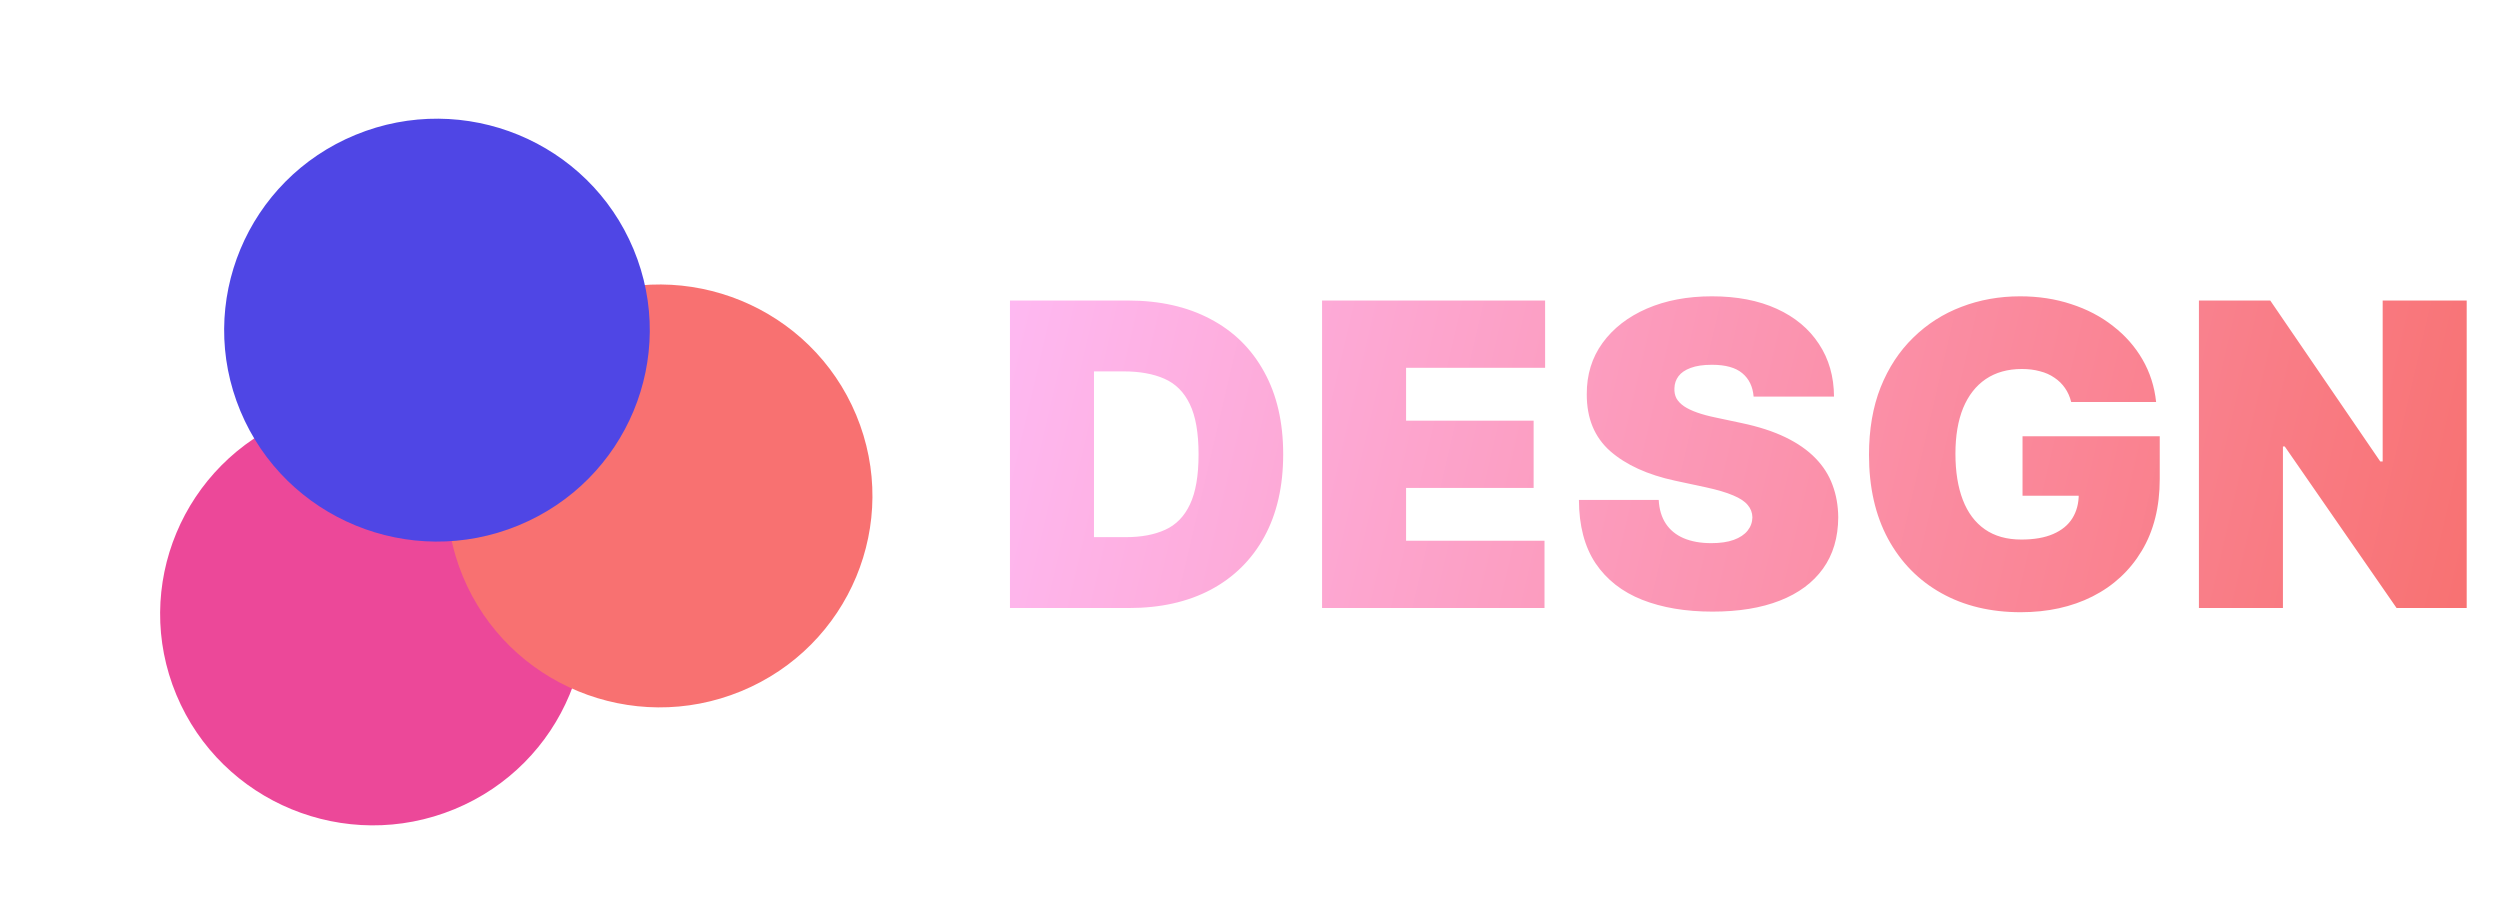 <svg width="437" height="158" viewBox="0 0 437 158" fill="none" xmlns="http://www.w3.org/2000/svg">
<g style="mix-blend-mode:screen">
<path d="M197.357 106.281H176.542V52.531H197.145C202.71 52.531 207.517 53.607 211.568 55.759C215.636 57.894 218.771 60.973 220.972 64.998C223.191 69.004 224.301 73.807 224.301 79.406C224.301 85.005 223.2 89.817 220.998 93.841C218.798 97.847 215.681 100.927 211.647 103.079C207.615 105.214 202.851 106.281 197.357 106.281ZM191.228 93.893H196.829C199.505 93.893 201.786 93.465 203.671 92.607C205.572 91.75 207.017 90.272 208.002 88.172C209.007 86.072 209.509 83.15 209.509 79.406C209.509 75.662 208.997 72.74 207.976 70.64C206.972 68.541 205.493 67.062 203.538 66.205C201.601 65.348 199.223 64.919 196.406 64.919H191.228V93.893ZM231.096 106.281V52.531H270.085V64.289H245.783V73.527H268.078V85.285H245.783V94.523H269.98V106.281H231.096ZM306.532 69.328C306.391 67.578 305.73 66.214 304.55 65.234C303.388 64.254 301.618 63.764 299.241 63.764C297.727 63.764 296.486 63.948 295.517 64.315C294.566 64.665 293.86 65.146 293.403 65.759C292.945 66.371 292.707 67.071 292.69 67.858C292.655 68.506 292.769 69.092 293.033 69.617C293.315 70.124 293.755 70.588 294.355 71.008C294.953 71.41 295.719 71.778 296.653 72.11C297.586 72.442 298.695 72.74 299.98 73.002L304.419 73.947C307.413 74.577 309.974 75.408 312.105 76.44C314.236 77.473 315.979 78.689 317.335 80.088C318.691 81.471 319.686 83.028 320.32 84.76C320.972 86.492 321.307 88.382 321.324 90.429C321.307 93.963 320.418 96.955 318.656 99.405C316.895 101.854 314.377 103.718 311.101 104.995C307.843 106.272 303.926 106.911 299.346 106.911C294.645 106.911 290.541 106.22 287.037 104.838C283.55 103.455 280.838 101.329 278.901 98.46C276.981 95.573 276.013 91.881 275.995 87.385H289.943C290.031 89.029 290.445 90.412 291.184 91.531C291.923 92.651 292.963 93.5 294.301 94.077C295.657 94.654 297.268 94.943 299.136 94.943C300.702 94.943 302.015 94.751 303.072 94.366C304.127 93.981 304.928 93.447 305.475 92.765C306.021 92.082 306.303 91.304 306.32 90.429C306.303 89.607 306.03 88.889 305.502 88.277C304.99 87.647 304.146 87.087 302.965 86.597C301.786 86.09 300.193 85.617 298.184 85.18L292.796 84.025C288.006 82.993 284.227 81.269 281.463 78.855C278.717 76.423 277.351 73.107 277.368 68.908C277.351 65.496 278.267 62.513 280.116 59.959C281.984 57.386 284.562 55.383 287.855 53.949C291.167 52.514 294.962 51.796 299.241 51.796C303.608 51.796 307.386 52.522 310.572 53.975C313.76 55.427 316.218 57.474 317.943 60.116C319.686 62.741 320.566 65.811 320.585 69.328H306.532ZM362.044 70.273C361.815 69.346 361.454 68.532 360.961 67.832C360.468 67.115 359.851 66.511 359.112 66.021C358.39 65.514 357.544 65.138 356.575 64.893C355.625 64.63 354.576 64.499 353.432 64.499C350.967 64.499 348.862 65.085 347.119 66.257C345.393 67.43 344.072 69.118 343.156 71.323C342.259 73.527 341.81 76.187 341.81 79.301C341.81 82.451 342.241 85.145 343.104 87.385C343.967 89.624 345.252 91.339 346.961 92.529C348.669 93.718 350.79 94.313 353.327 94.313C355.563 94.313 357.421 93.99 358.9 93.342C360.397 92.695 361.516 91.776 362.255 90.586C362.994 89.397 363.365 87.997 363.365 86.387L365.9 86.65H353.538V76.257H377.523V83.71C377.523 88.609 376.475 92.8 374.38 96.282C372.302 99.746 369.432 102.405 365.768 104.26C362.123 106.097 357.941 107.016 353.22 107.016C347.956 107.016 343.333 105.905 339.353 103.683C335.372 101.461 332.265 98.294 330.027 94.182C327.81 90.07 326.7 85.18 326.7 79.511C326.7 75.067 327.377 71.13 328.733 67.701C330.108 64.272 332.009 61.376 334.439 59.014C336.869 56.634 339.679 54.841 342.867 53.633C346.053 52.409 349.47 51.796 353.115 51.796C356.32 51.796 359.297 52.251 362.044 53.161C364.809 54.053 367.248 55.331 369.36 56.993C371.491 58.638 373.208 60.589 374.512 62.846C375.815 65.103 376.607 67.578 376.889 70.273H362.044ZM431.179 52.531V106.281H418.923L399.375 78.041H399.057V106.281H384.371V52.531H396.84L416.07 80.666H416.491V52.531H431.179Z" fill="url(#paint0_linear_11_180)"/>
</g>
<g style="mix-blend-mode:screen">
<path d="M79.424 141.452C98.402 133.642 107.414 112.025 99.553 93.17C91.692 74.315 69.936 65.361 50.958 73.171C31.981 80.981 22.969 102.598 30.829 121.453C38.69 140.308 60.447 149.262 79.424 141.452Z" fill="#EC4899"/>
</g>
<g style="mix-blend-mode:screen">
<path d="M129.535 120.829C148.512 113.019 157.524 91.403 149.664 72.548C141.803 53.693 120.046 44.739 101.069 52.549C82.091 60.359 73.079 81.975 80.94 100.83C88.801 119.685 110.557 128.639 129.535 120.829Z" fill="#F87171"/>
</g>
<g style="mix-blend-mode:screen">
<path d="M90.615 91.849C109.592 84.039 118.604 62.422 110.744 43.568C102.883 24.712 81.126 15.759 62.149 23.569C43.171 31.379 34.16 52.995 42.02 71.85C49.881 90.705 71.638 99.659 90.615 91.849Z" fill="#4F46E5"/>
</g>
<defs>
<linearGradient id="paint0_linear_11_180" x1="159.898" y1="35.455" x2="434.719" y2="99.642" gradientUnits="userSpaceOnUse">
<stop stop-color="#FFBEFB"/>
<stop offset="1" stop-color="#F87171"/>
</linearGradient>
</defs>
</svg>
